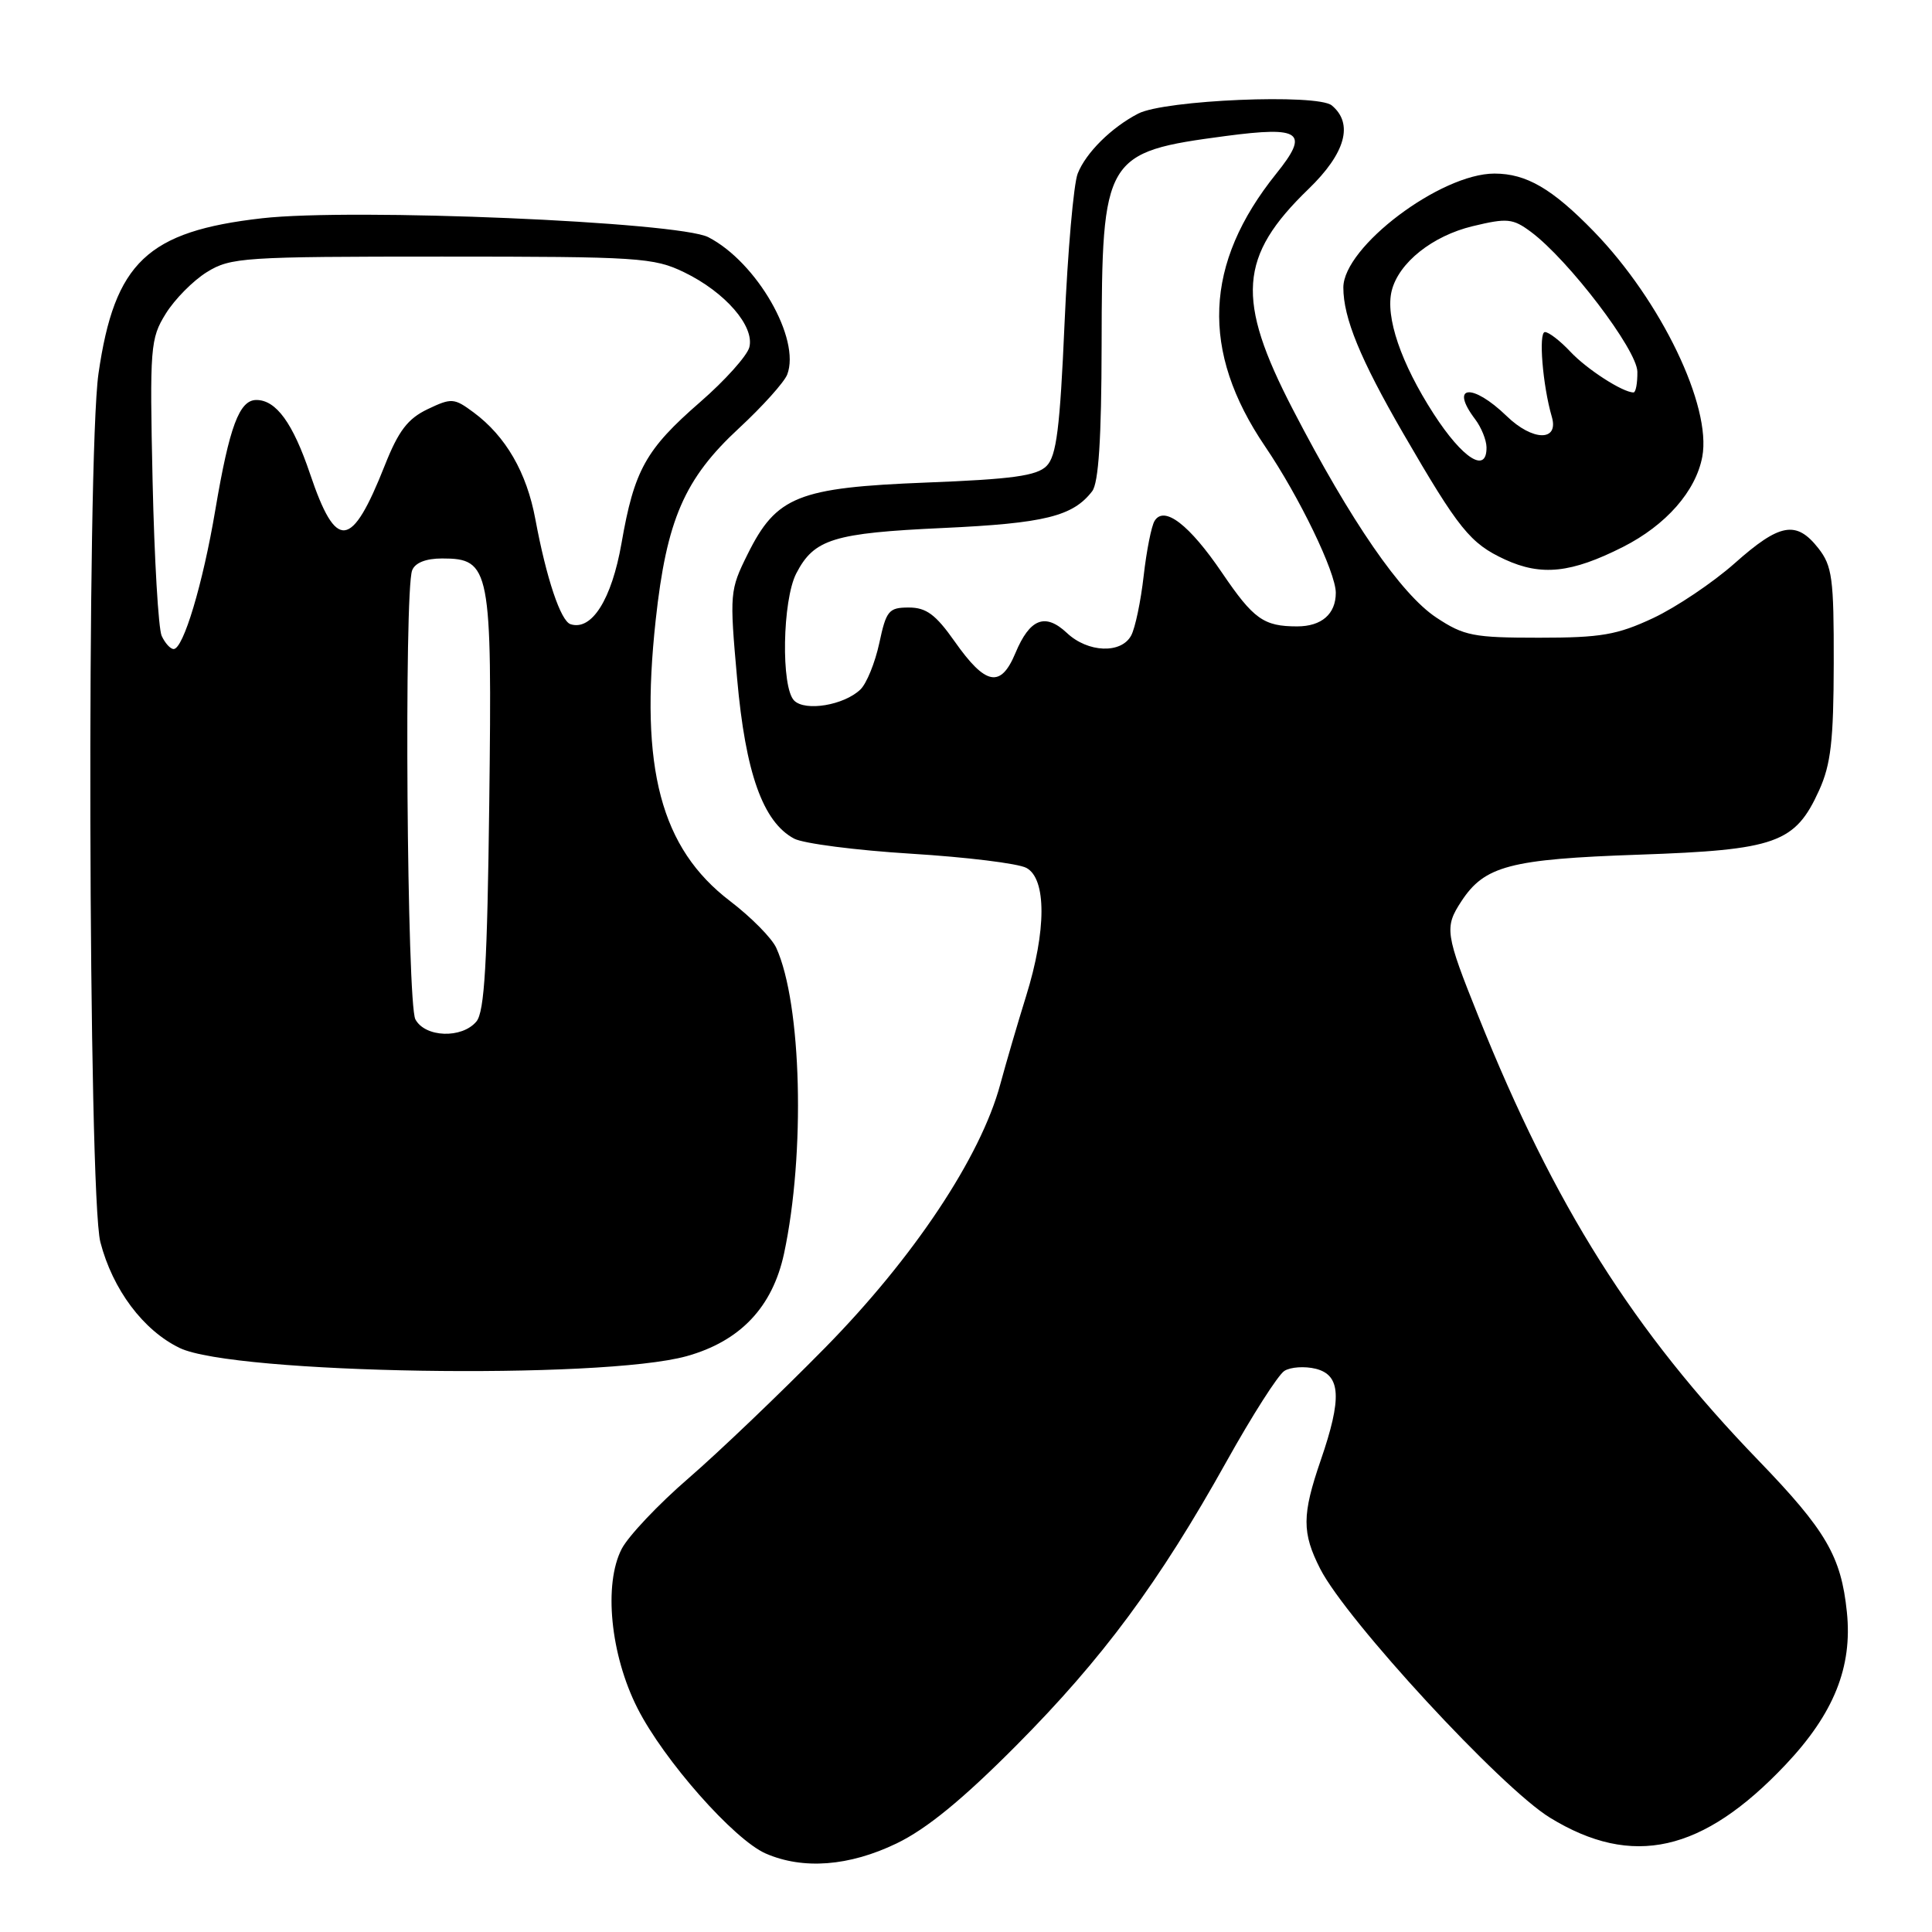<?xml version="1.0" encoding="UTF-8" standalone="no"?>
<!DOCTYPE svg PUBLIC "-//W3C//DTD SVG 1.1//EN" "http://www.w3.org/Graphics/SVG/1.1/DTD/svg11.dtd" >
<svg xmlns="http://www.w3.org/2000/svg" xmlns:xlink="http://www.w3.org/1999/xlink" version="1.1" viewBox="0 0 256 256">
 <g >
 <path fill="currentColor"
d=" M 118.81 244.26 C 122.79 242.34 127.55 238.44 134.65 231.30 C 146.12 219.76 153.58 209.68 162.54 193.62 C 165.92 187.56 169.36 182.17 170.19 181.65 C 171.01 181.13 172.89 181.01 174.35 181.37 C 177.67 182.21 177.84 185.26 175.00 193.50 C 172.51 200.75 172.50 203.09 174.94 207.89 C 178.41 214.68 198.93 236.92 205.39 240.86 C 216.30 247.54 225.61 245.45 236.59 233.84 C 242.99 227.07 245.48 220.89 244.72 213.60 C 243.96 206.22 241.96 202.79 232.99 193.50 C 216.41 176.34 205.98 159.80 195.92 134.73 C 191.48 123.67 191.37 122.89 193.65 119.41 C 196.72 114.73 200.09 113.84 217.12 113.25 C 235.35 112.62 237.86 111.73 241.04 104.73 C 242.60 101.29 242.96 98.16 242.98 87.88 C 243.00 76.62 242.78 74.99 240.93 72.63 C 238.01 68.93 235.83 69.32 229.84 74.65 C 226.96 77.20 222.11 80.46 219.05 81.90 C 214.28 84.13 212.15 84.50 203.93 84.50 C 195.24 84.50 193.99 84.26 190.32 81.83 C 185.65 78.74 178.99 69.08 171.31 54.25 C 163.74 39.64 164.14 33.97 173.39 25.04 C 178.29 20.30 179.38 16.39 176.47 13.97 C 174.56 12.39 154.33 13.24 150.82 15.05 C 147.27 16.89 143.89 20.23 142.80 23.00 C 142.26 24.38 141.48 33.29 141.06 42.81 C 140.45 56.76 139.99 60.44 138.67 61.75 C 137.38 63.05 134.10 63.50 122.77 63.94 C 105.74 64.61 102.88 65.75 99.07 73.42 C 96.70 78.19 96.66 78.61 97.67 89.90 C 98.78 102.42 101.09 108.91 105.22 111.12 C 106.44 111.77 113.42 112.67 120.72 113.12 C 128.03 113.57 134.90 114.41 136.00 115.00 C 138.68 116.44 138.67 123.31 135.96 132.00 C 134.85 135.57 133.31 140.83 132.54 143.68 C 129.95 153.30 121.07 166.65 109.30 178.61 C 103.36 184.65 95.23 192.42 91.24 195.87 C 87.24 199.32 83.26 203.54 82.38 205.23 C 79.96 209.91 80.88 219.26 84.46 226.33 C 87.94 233.22 97.25 243.76 101.46 245.60 C 106.42 247.76 112.53 247.29 118.81 244.26 Z  M 90.98 179.70 C 98.08 177.72 102.36 173.21 103.89 166.10 C 106.73 152.83 106.23 132.99 102.86 125.60 C 102.28 124.31 99.52 121.52 96.74 119.40 C 87.55 112.39 84.75 101.80 86.88 82.18 C 88.33 68.85 90.69 63.43 97.93 56.73 C 101.05 53.84 103.92 50.64 104.31 49.63 C 106.12 44.91 100.29 34.75 93.86 31.43 C 89.91 29.39 46.73 27.56 34.73 28.92 C 19.52 30.65 15.18 34.76 13.05 49.50 C 11.47 60.46 11.68 158.34 13.30 164.59 C 14.93 170.87 18.98 176.28 23.80 178.61 C 30.92 182.06 79.65 182.84 90.98 179.70 Z  M 215.06 72.47 C 220.76 69.58 224.70 65.09 225.56 60.53 C 226.82 53.82 220.09 39.84 211.19 30.67 C 205.68 25.00 202.25 23.00 198.02 23.00 C 190.88 23.00 178.00 32.72 178.00 38.10 C 178.00 42.13 180.25 47.60 185.93 57.42 C 193.31 70.15 194.81 72.00 199.40 74.13 C 204.24 76.36 208.20 75.94 215.06 72.47 Z  M 105.23 92.83 C 103.47 91.07 103.67 79.55 105.51 75.98 C 107.87 71.42 110.43 70.63 125.00 69.96 C 138.41 69.34 142.16 68.42 144.72 65.09 C 145.57 63.98 145.95 58.12 145.97 45.72 C 146.01 20.69 146.33 20.16 162.43 18.02 C 172.43 16.70 173.53 17.52 169.11 23.01 C 159.53 34.93 159.06 46.52 167.63 59.15 C 172.16 65.82 177.00 75.83 177.00 78.55 C 177.00 81.36 175.12 83.00 171.88 83.00 C 167.44 83.00 166.10 82.04 161.93 75.90 C 157.60 69.52 154.26 66.95 152.99 69.02 C 152.57 69.69 151.92 72.98 151.54 76.32 C 151.16 79.67 150.42 83.21 149.89 84.20 C 148.58 86.66 144.15 86.49 141.37 83.87 C 138.49 81.17 136.46 81.96 134.55 86.53 C 132.60 91.21 130.60 90.83 126.50 85.00 C 123.98 81.42 122.73 80.50 120.42 80.50 C 117.76 80.50 117.43 80.91 116.51 85.22 C 115.95 87.81 114.83 90.58 114.00 91.37 C 111.82 93.45 106.70 94.30 105.23 92.83 Z  M 55.04 135.07 C 53.92 132.99 53.53 78.39 54.61 75.58 C 54.99 74.57 56.43 74.00 58.58 74.00 C 64.97 74.00 65.21 75.26 64.83 106.30 C 64.57 127.67 64.20 134.06 63.13 135.35 C 61.21 137.65 56.33 137.48 55.04 135.07 Z  M 21.42 84.25 C 20.99 83.29 20.45 74.07 20.22 63.77 C 19.83 45.98 19.92 44.86 21.96 41.57 C 23.14 39.66 25.59 37.18 27.42 36.05 C 30.56 34.11 32.25 34.00 58.55 34.00 C 84.67 34.00 86.63 34.13 90.66 36.08 C 96.09 38.71 100.01 43.23 99.29 46.02 C 98.99 47.15 96.06 50.42 92.78 53.27 C 85.56 59.55 84.04 62.28 82.35 72.00 C 81.05 79.42 78.41 83.62 75.60 82.71 C 74.29 82.29 72.40 76.64 70.94 68.81 C 69.79 62.60 67.02 57.81 62.76 54.65 C 60.17 52.73 59.83 52.71 56.66 54.22 C 54.03 55.48 52.80 57.09 50.99 61.66 C 46.57 72.83 44.55 73.06 41.08 62.78 C 38.81 56.06 36.59 53.00 33.97 53.00 C 31.71 53.00 30.40 56.52 28.53 67.57 C 26.88 77.38 24.29 86.00 23.01 86.00 C 22.57 86.00 21.86 85.21 21.42 84.25 Z  M 189.97 54.84 C 185.63 48.12 183.54 41.98 184.41 38.52 C 185.34 34.81 189.81 31.25 195.14 29.97 C 199.71 28.87 200.45 28.94 202.85 30.72 C 207.84 34.43 216.91 46.34 216.96 49.25 C 216.98 50.76 216.75 52.00 216.45 52.00 C 215.02 52.00 210.25 48.92 208.08 46.60 C 206.74 45.17 205.23 44.00 204.71 44.00 C 203.84 44.00 204.41 51.09 205.63 55.25 C 206.58 58.53 203.07 58.46 199.64 55.13 C 195.07 50.71 192.03 51.02 195.47 55.56 C 196.28 56.63 196.95 58.29 196.97 59.25 C 197.03 62.83 193.83 60.81 189.97 54.84 Z "/>
</g>
</svg>